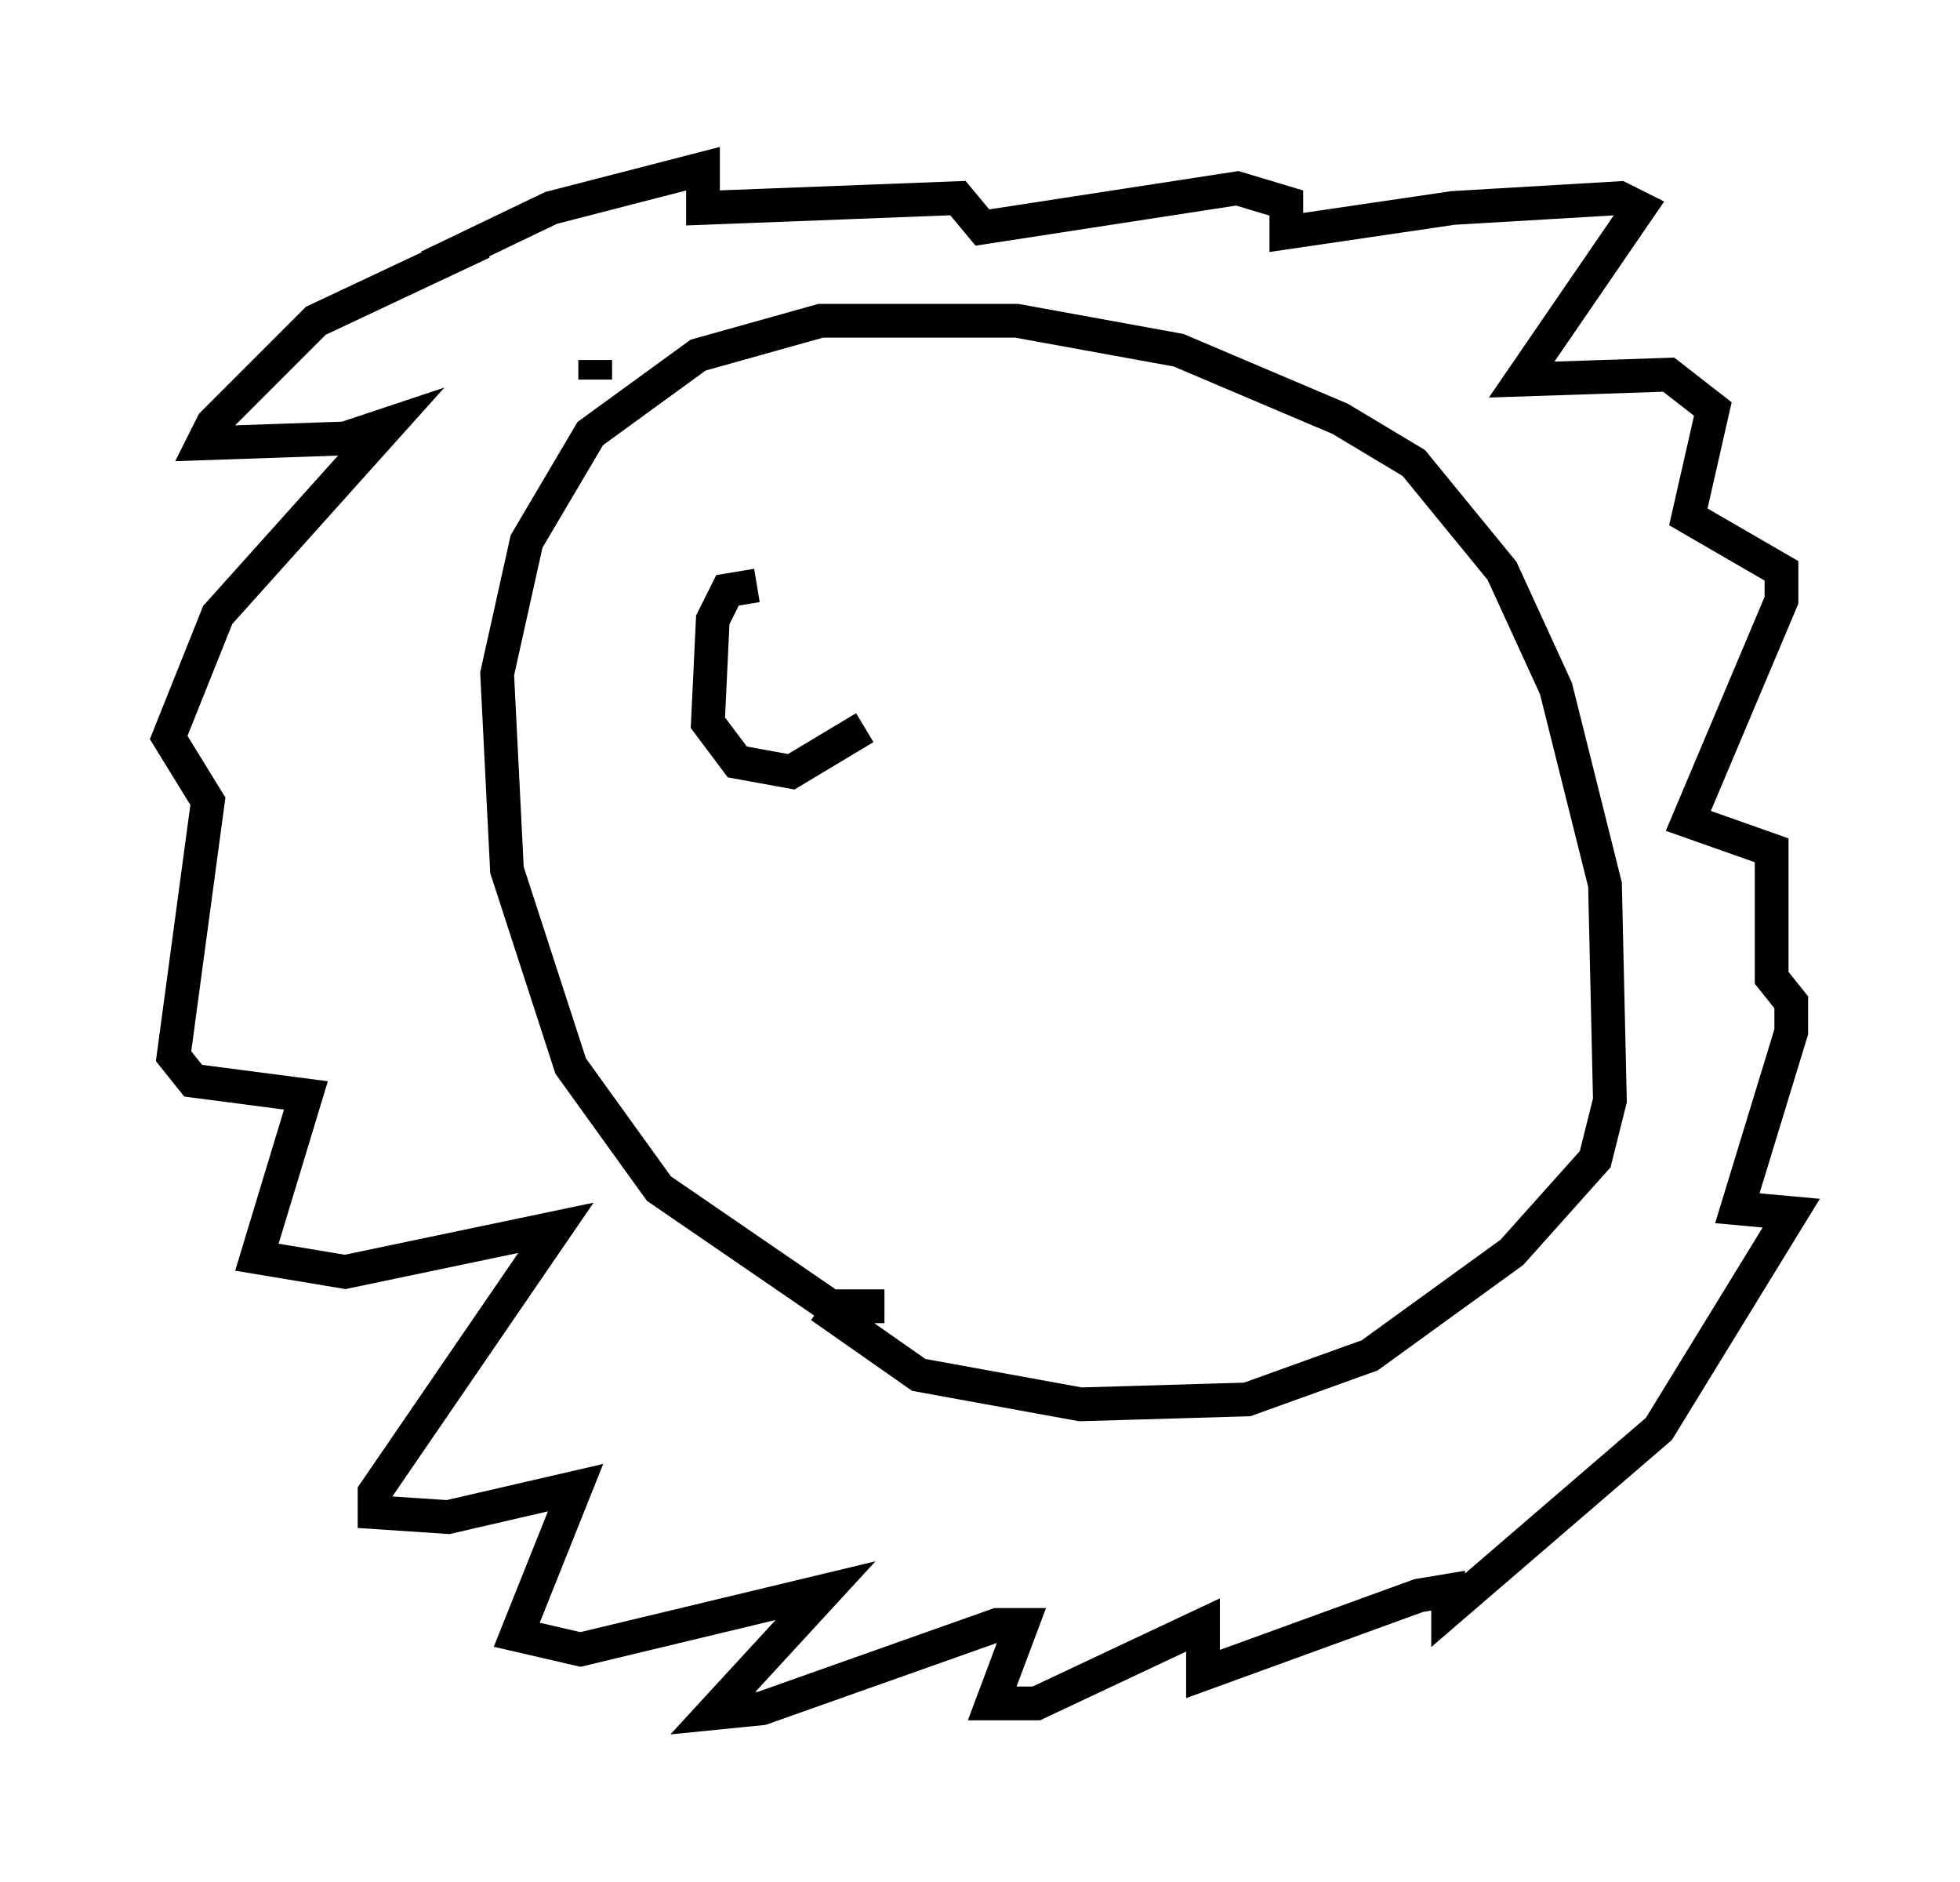<?xml version="1.0" encoding="utf-8" ?>
<svg baseProfile="full" height="55.754" version="1.1" width="58.078" xmlns="http://www.w3.org/2000/svg" xmlns:ev="http://www.w3.org/2001/xml-events" xmlns:xlink="http://www.w3.org/1999/xlink"><defs /><rect fill="white" height="55.754" width="58.078" x="0" y="0" /><path d="M26.933, 37.246 m-0.726, 1.453 l-1.598, 0.0 -5.084, -3.486 l-2.615, -3.631 -1.888, -5.81 l-0.291, -5.81 0.872, -3.922 l1.888, -3.196 3.196, -2.324 l3.631, -1.017 5.81, 0.0 l4.793, 0.872 4.793, 2.034 l2.179, 1.307 2.615, 3.196 l1.598, 3.486 1.453, 5.81 l0.145, 6.391 -0.436, 1.743 l-2.469, 2.76 -4.212, 3.05 l-3.631, 1.307 -4.939, 0.145 l-4.793, -0.872 -2.905, -2.034 m-6.682, -27.452 l0.0, -0.581 m-1.743, 1.162 l0.0, 0.0 m-1.598, -4.648 l-4.939, 2.324 -3.05, 3.05 l-0.291, 0.581 4.212, -0.145 l1.307, -0.436 -5.084, 5.665 l-1.453, 3.631 1.162, 1.888 l-1.017, 7.553 0.581, 0.726 l3.341, 0.436 -1.453, 4.793 l2.615, 0.436 6.246, -1.307 l-5.374, 7.844 0.0, 0.581 l2.179, 0.145 3.777, -0.872 l-1.743, 4.358 1.888, 0.436 l7.263, -1.743 -3.341, 3.631 l1.453, -0.145 6.972, -2.469 l0.726, 0.0 -0.872, 2.324 l1.307, 0.0 4.939, -2.324 l0.0, 1.453 6.391, -2.324 l0.872, -0.145 0.0, 0.581 l6.246, -5.374 3.922, -6.391 l-1.598, -0.145 1.598, -5.229 l0.0, -0.872 -0.581, -0.726 l0.0, -3.777 -2.469, -0.872 l2.76, -6.536 0.0, -0.872 l-2.76, -1.598 0.726, -3.196 l-1.307, -1.017 -4.358, 0.145 l3.486, -5.084 -0.581, -0.291 l-4.939, 0.291 -4.939, 0.726 l0.0, -0.872 -1.453, -0.436 l-7.553, 1.162 -0.726, -0.872 l-7.553, 0.291 0.0, -1.162 l-4.503, 1.162 -3.631, 1.743 m9.732, 9.441 l-0.872, 0.145 -0.436, 0.872 l-0.145, 3.05 0.872, 1.162 l1.598, 0.291 2.179, -1.307 " fill="none" stroke="black" stroke-width="1" /></svg>
